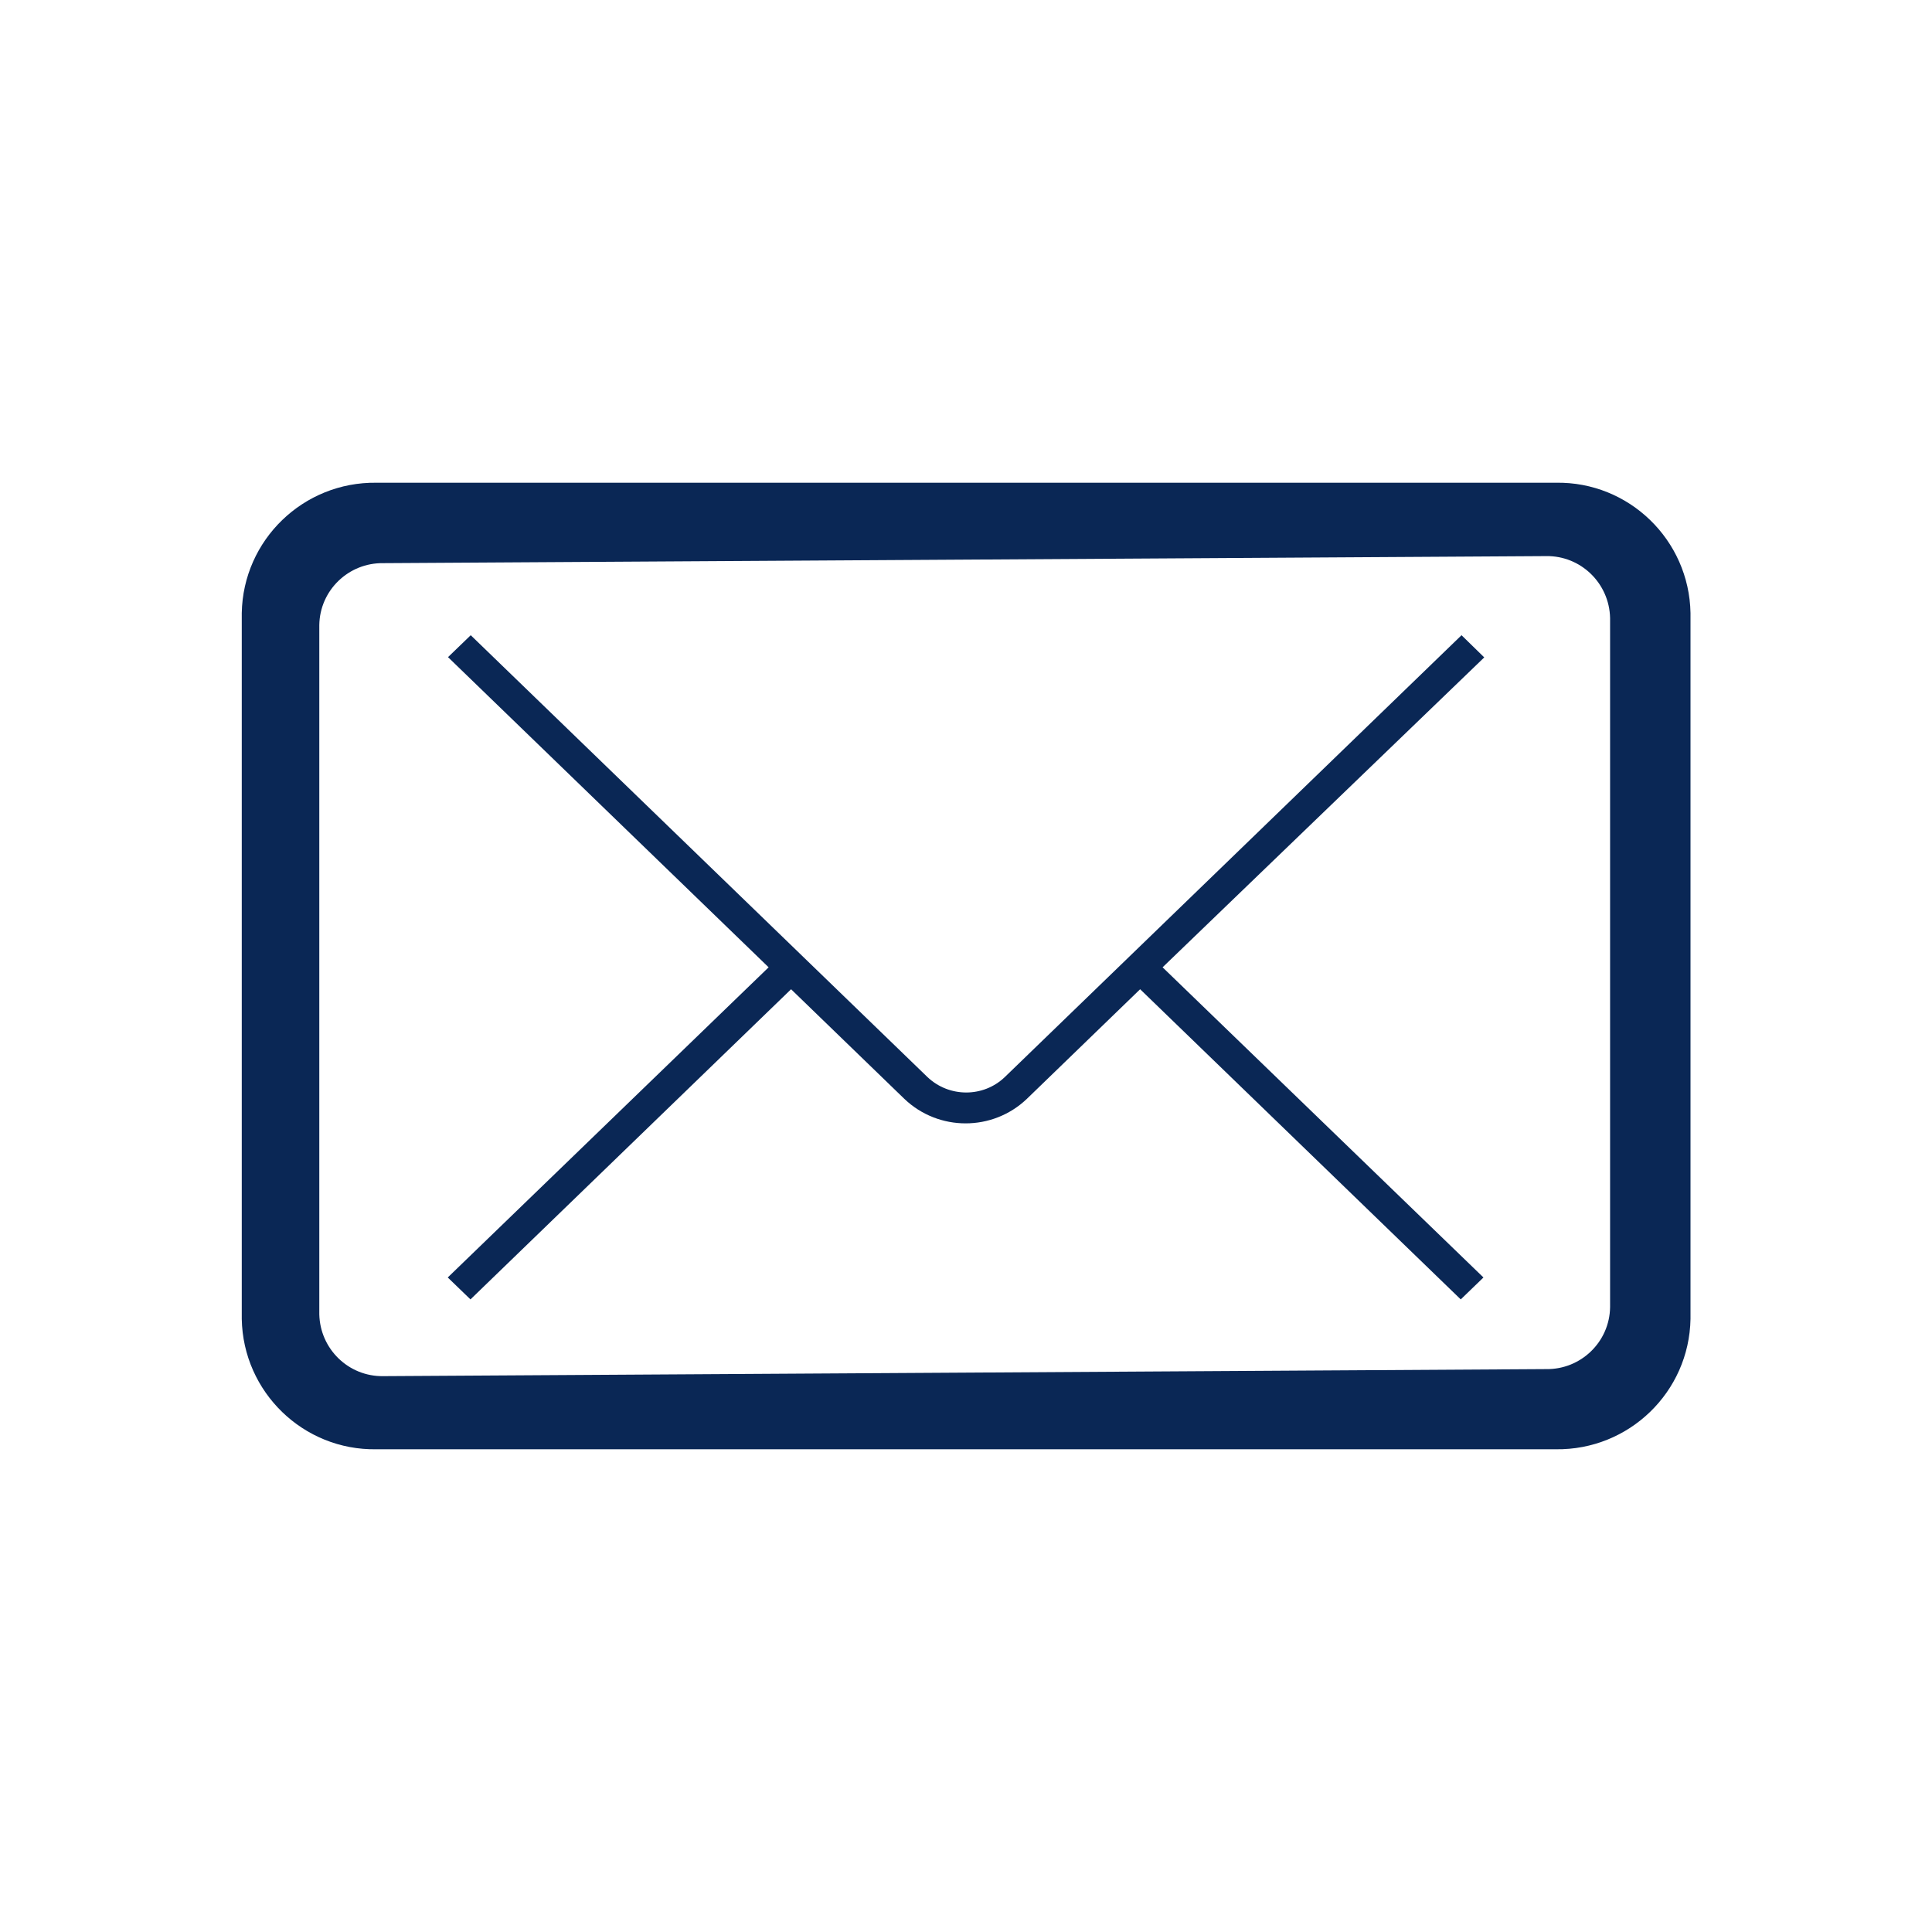 <?xml version="1.0" encoding="utf-8"?>
<!-- Generator: Adobe Illustrator 26.3.1, SVG Export Plug-In . SVG Version: 6.00 Build 0)  -->
<svg version="1.1" id="Capa_1" xmlns="http://www.w3.org/2000/svg" xmlns:xlink="http://www.w3.org/1999/xlink" x="0px" y="0px"
	 viewBox="0 0 74 74" style="enable-background:new 0 0 74 74;" xml:space="preserve">
<style type="text/css">
	.st0{fill:#0A2755;}
	.st1{fill:none;}
</style>
<g id="Grupo_780" transform="translate(804 988)">
	<g id="Grupo_779">
		<g id="Grupo_776">
			<path id="Trazado_566" class="st0" d="M-747.15-962.82l-0.87-0.85l-17.5,16.93c-0.82,0.78-2.12,0.78-2.95,0l-17.5-16.93
				l-0.87,0.84l12.28,11.88l-12.29,11.88l0.87,0.84l12.28-11.88l4.34,4.2c1.31,1.25,3.38,1.25,4.69,0l4.34-4.2l12.28,11.88
				l0.87-0.84l-12.29-11.88L-747.15-962.82z"/>
		</g>
		<g id="Grupo_778">
			<g id="Grupo_777">
				<path id="Trazado_567" class="st0" d="M-744.78-966.7c1.33-0.02,2.42,1.04,2.45,2.37v26.4c-0.02,1.33-1.12,2.39-2.45,2.37
					l-44.54,0.27c-1.33,0.02-2.42-1.04-2.45-2.37v-26.4c0.02-1.33,1.12-2.39,2.45-2.37L-744.78-966.7 M-744.41-969.51h-45.17
					c-2.8-0.04-5.11,2.19-5.16,4.99v27.04c0.05,2.8,2.36,5.04,5.16,4.99h45.17c2.8,0.04,5.11-2.19,5.16-4.99v-27.04
					C-739.3-967.32-741.61-969.56-744.41-969.51L-744.41-969.51z"/>
			</g>
		</g>
	</g>
	<rect id="Rectángulo_174" x="-804" y="-988" class="st1" width="74" height="74"/>
</g>
</svg>
